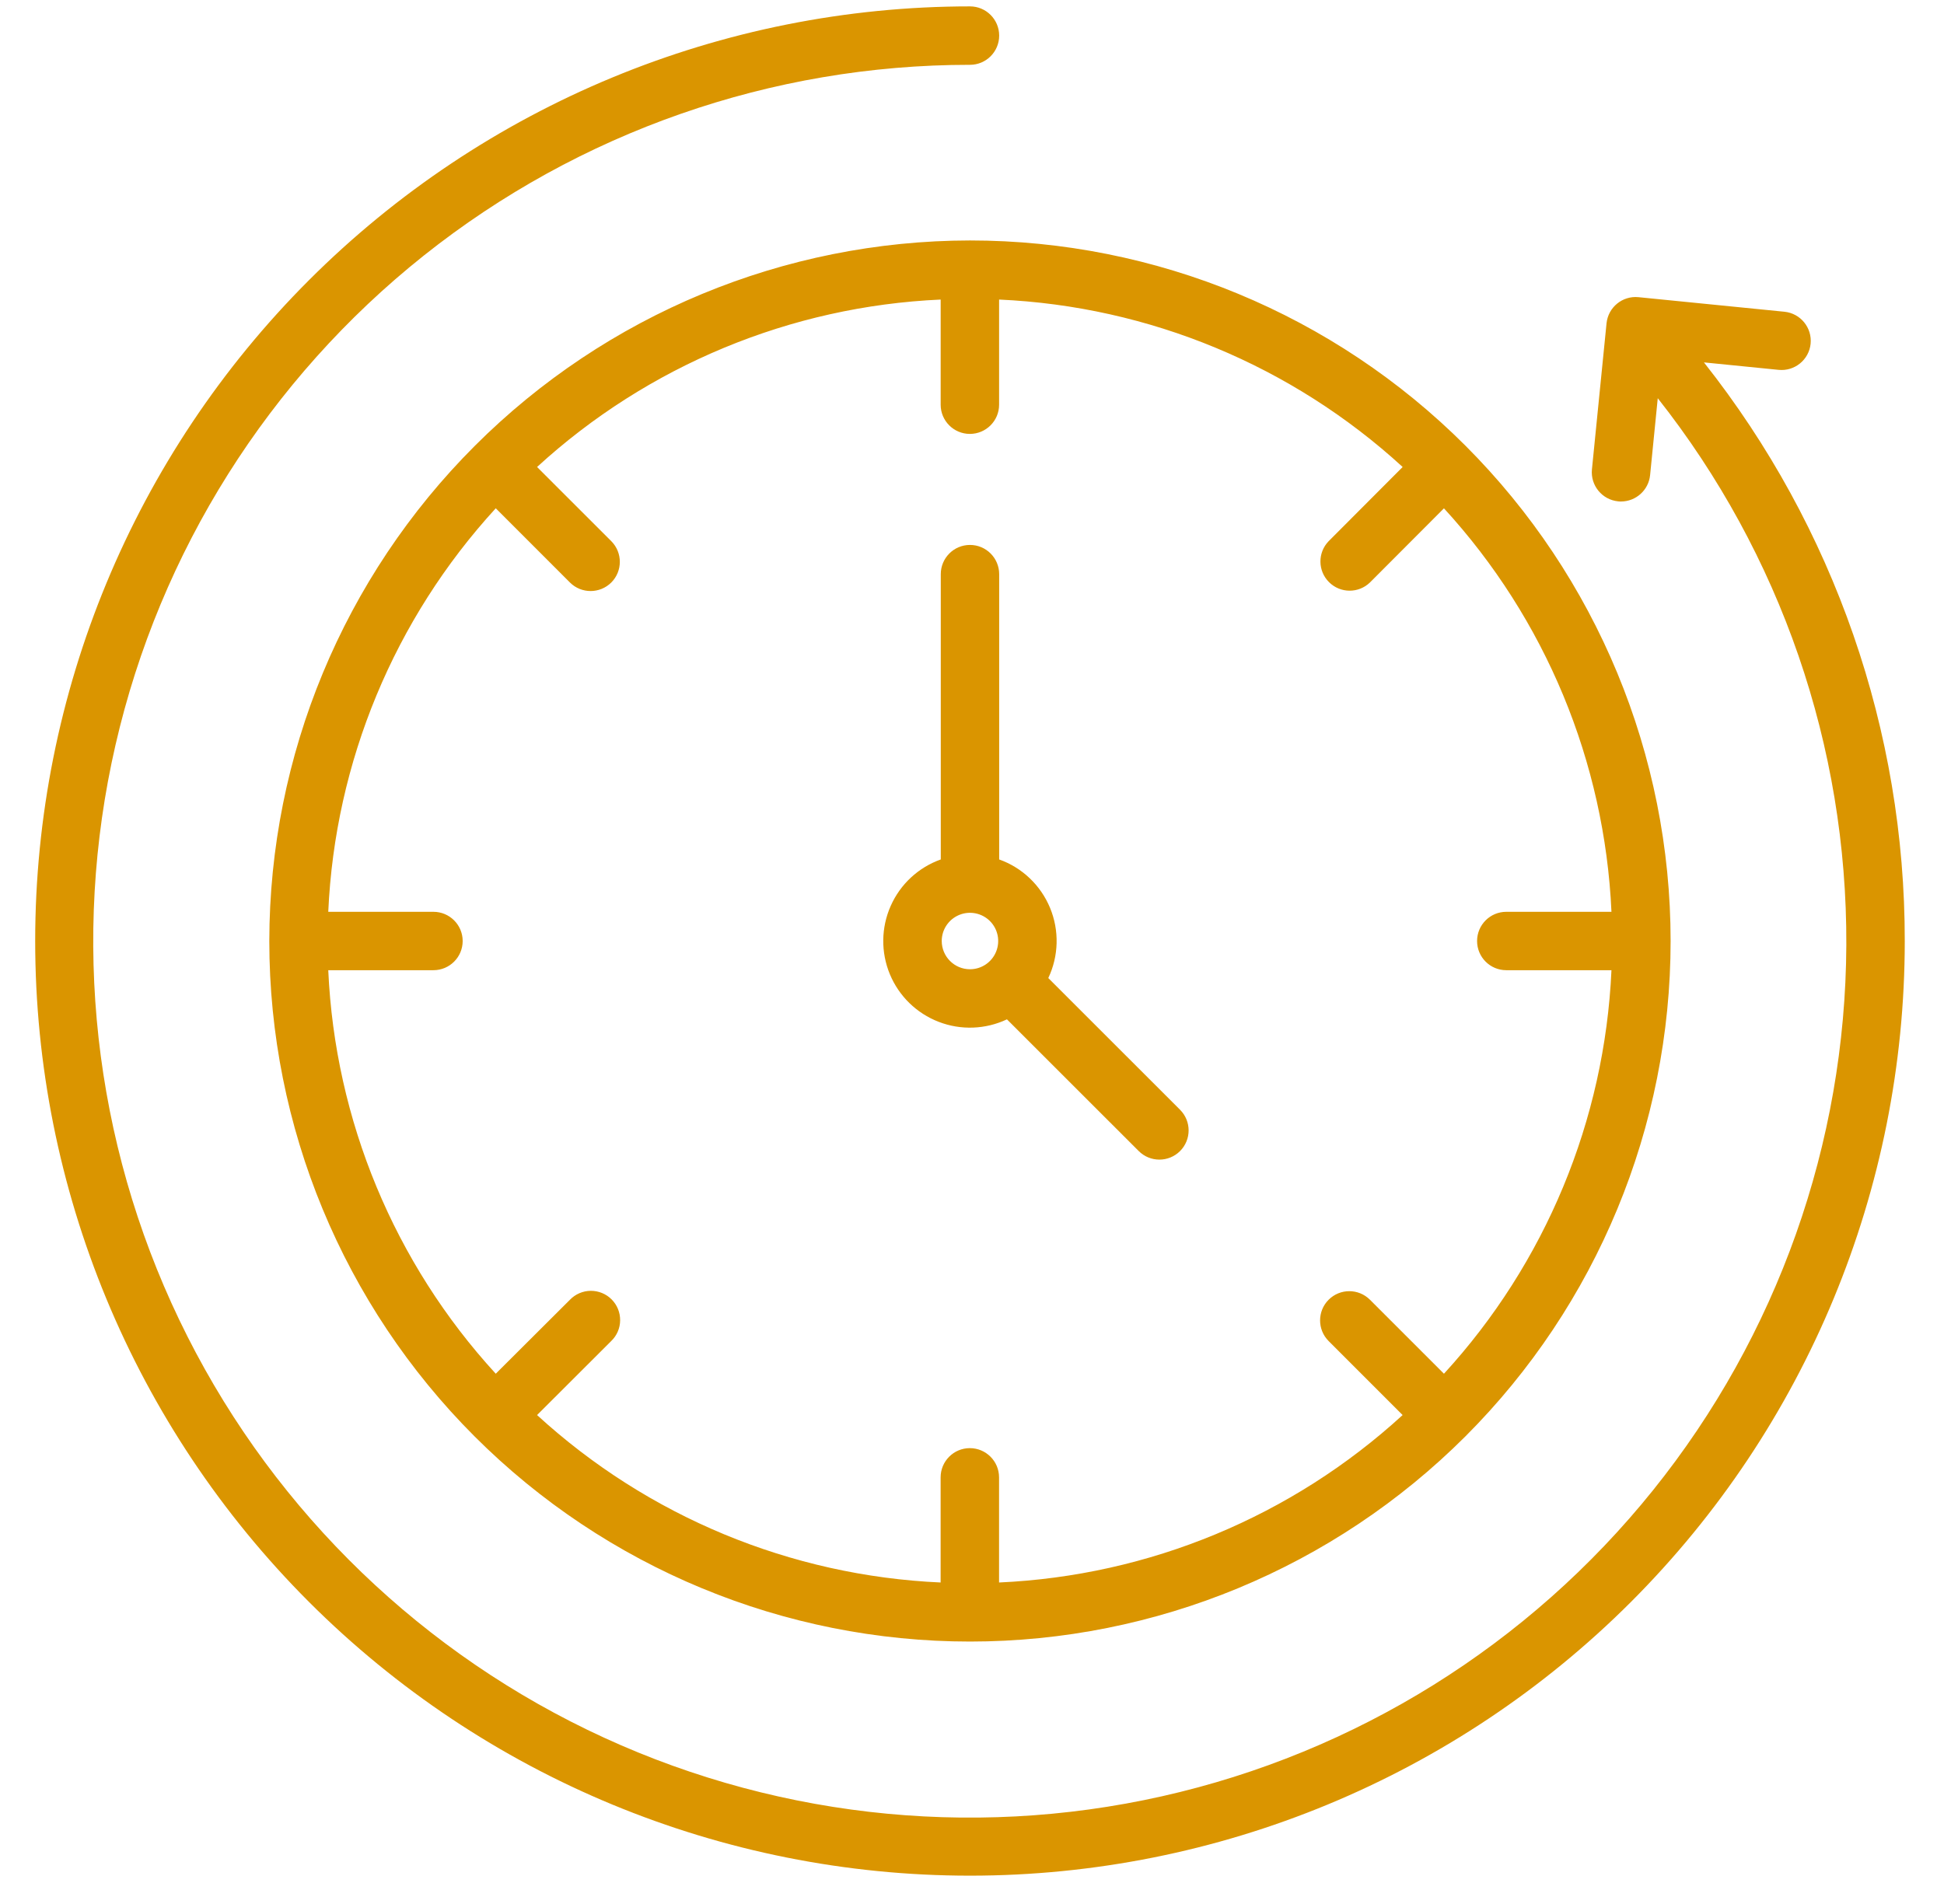 <svg width="49" height="48" viewBox="0 0 49 48" fill="none" xmlns="http://www.w3.org/2000/svg">
<path d="M48.011 23.724C48.011 29.973 45.529 35.966 41.11 40.385C36.691 44.804 30.698 47.286 24.449 47.286C18.2 47.286 12.207 44.804 7.788 40.385C3.369 35.966 0.887 29.973 0.887 23.724C0.887 17.475 3.369 11.481 7.788 7.063C12.207 2.644 18.2 0.161 24.449 0.161C24.856 0.161 25.185 0.491 25.185 0.898C25.185 1.304 24.856 1.634 24.449 1.634C19.448 1.633 14.595 3.329 10.682 6.443C6.77 9.558 4.03 13.908 2.911 18.782C1.791 23.656 2.358 28.765 4.519 33.275C6.68 37.785 10.307 41.428 14.807 43.61C19.307 45.791 24.414 46.382 29.292 45.284C34.171 44.187 38.534 41.467 41.666 37.569C44.799 33.67 46.516 28.825 46.538 23.825C46.559 18.824 44.884 13.963 41.785 10.039L41.592 11.979C41.554 12.355 41.237 12.642 40.859 12.643C40.836 12.643 40.81 12.643 40.785 12.639C40.381 12.598 40.086 12.237 40.126 11.833L40.494 8.151H40.494C40.535 7.747 40.895 7.451 41.3 7.492L44.978 7.859C45.383 7.9 45.678 8.261 45.638 8.666C45.597 9.07 45.236 9.365 44.831 9.324L42.949 9.136H42.949C46.233 13.289 48.017 18.43 48.011 23.724L48.011 23.724ZM24.449 6.062C29.133 6.062 33.625 7.923 36.937 11.235C40.248 14.547 42.109 19.04 42.109 23.723C42.109 28.407 40.249 32.899 36.937 36.211C33.624 39.522 29.132 41.384 24.449 41.384C19.765 41.384 15.273 39.523 11.961 36.211C8.649 32.899 6.788 28.407 6.788 23.723C6.793 19.041 8.656 14.551 11.967 11.241C15.278 7.93 19.767 6.067 24.449 6.062L24.449 6.062ZM33.49 13.643L35.355 11.773C32.565 9.216 28.964 7.721 25.183 7.552V10.203C25.183 10.609 24.853 10.939 24.446 10.939C24.04 10.939 23.71 10.609 23.71 10.203V7.552C19.929 7.721 16.328 9.216 13.537 11.773L15.408 13.643C15.695 13.931 15.695 14.397 15.408 14.685C15.12 14.972 14.653 14.972 14.366 14.685L12.496 12.814C9.938 15.605 8.444 19.206 8.274 22.987H10.925C11.332 22.987 11.662 23.317 11.662 23.723C11.662 24.13 11.332 24.459 10.925 24.459H8.274C8.444 28.241 9.938 31.842 12.496 34.632L14.366 32.767C14.503 32.625 14.691 32.544 14.889 32.542C15.087 32.541 15.277 32.618 15.416 32.758C15.556 32.898 15.633 33.088 15.631 33.285C15.63 33.483 15.549 33.671 15.406 33.808L13.537 35.674C16.327 38.231 19.928 39.726 23.709 39.895V37.245C23.709 36.838 24.039 36.508 24.445 36.508C24.852 36.508 25.182 36.838 25.182 37.245V39.895C28.963 39.725 32.564 38.231 35.354 35.674L33.489 33.808H33.489C33.202 33.521 33.202 33.054 33.489 32.767C33.777 32.479 34.243 32.479 34.531 32.767L36.396 34.632H36.396C38.954 31.842 40.448 28.241 40.618 24.459H37.967C37.56 24.459 37.231 24.13 37.231 23.723C37.231 23.317 37.56 22.987 37.967 22.987H40.618C40.448 19.206 38.954 15.605 36.396 12.815L34.531 14.684H34.531C34.242 14.964 33.783 14.96 33.499 14.676C33.214 14.392 33.21 13.933 33.489 13.644L33.49 13.643ZM29.744 27.977V27.977C30.032 28.265 30.032 28.731 29.744 29.019C29.456 29.306 28.99 29.306 28.702 29.018L25.381 25.698C24.841 25.953 24.219 25.977 23.661 25.761C23.103 25.546 22.658 25.112 22.429 24.559C22.201 24.007 22.208 23.385 22.451 22.838C22.693 22.291 23.149 21.868 23.713 21.667V14.475C23.713 14.068 24.042 13.738 24.449 13.738C24.856 13.738 25.185 14.068 25.185 14.475V21.667C25.766 21.874 26.231 22.318 26.467 22.887C26.703 23.457 26.687 24.099 26.423 24.657L29.744 27.977ZM24.449 24.435C24.737 24.435 24.996 24.262 25.106 23.996C25.216 23.73 25.156 23.424 24.952 23.22C24.748 23.017 24.442 22.956 24.177 23.066C23.911 23.176 23.737 23.435 23.737 23.723C23.738 24.116 24.056 24.435 24.449 24.435Z" fill="#DA9500"/>
</svg>
